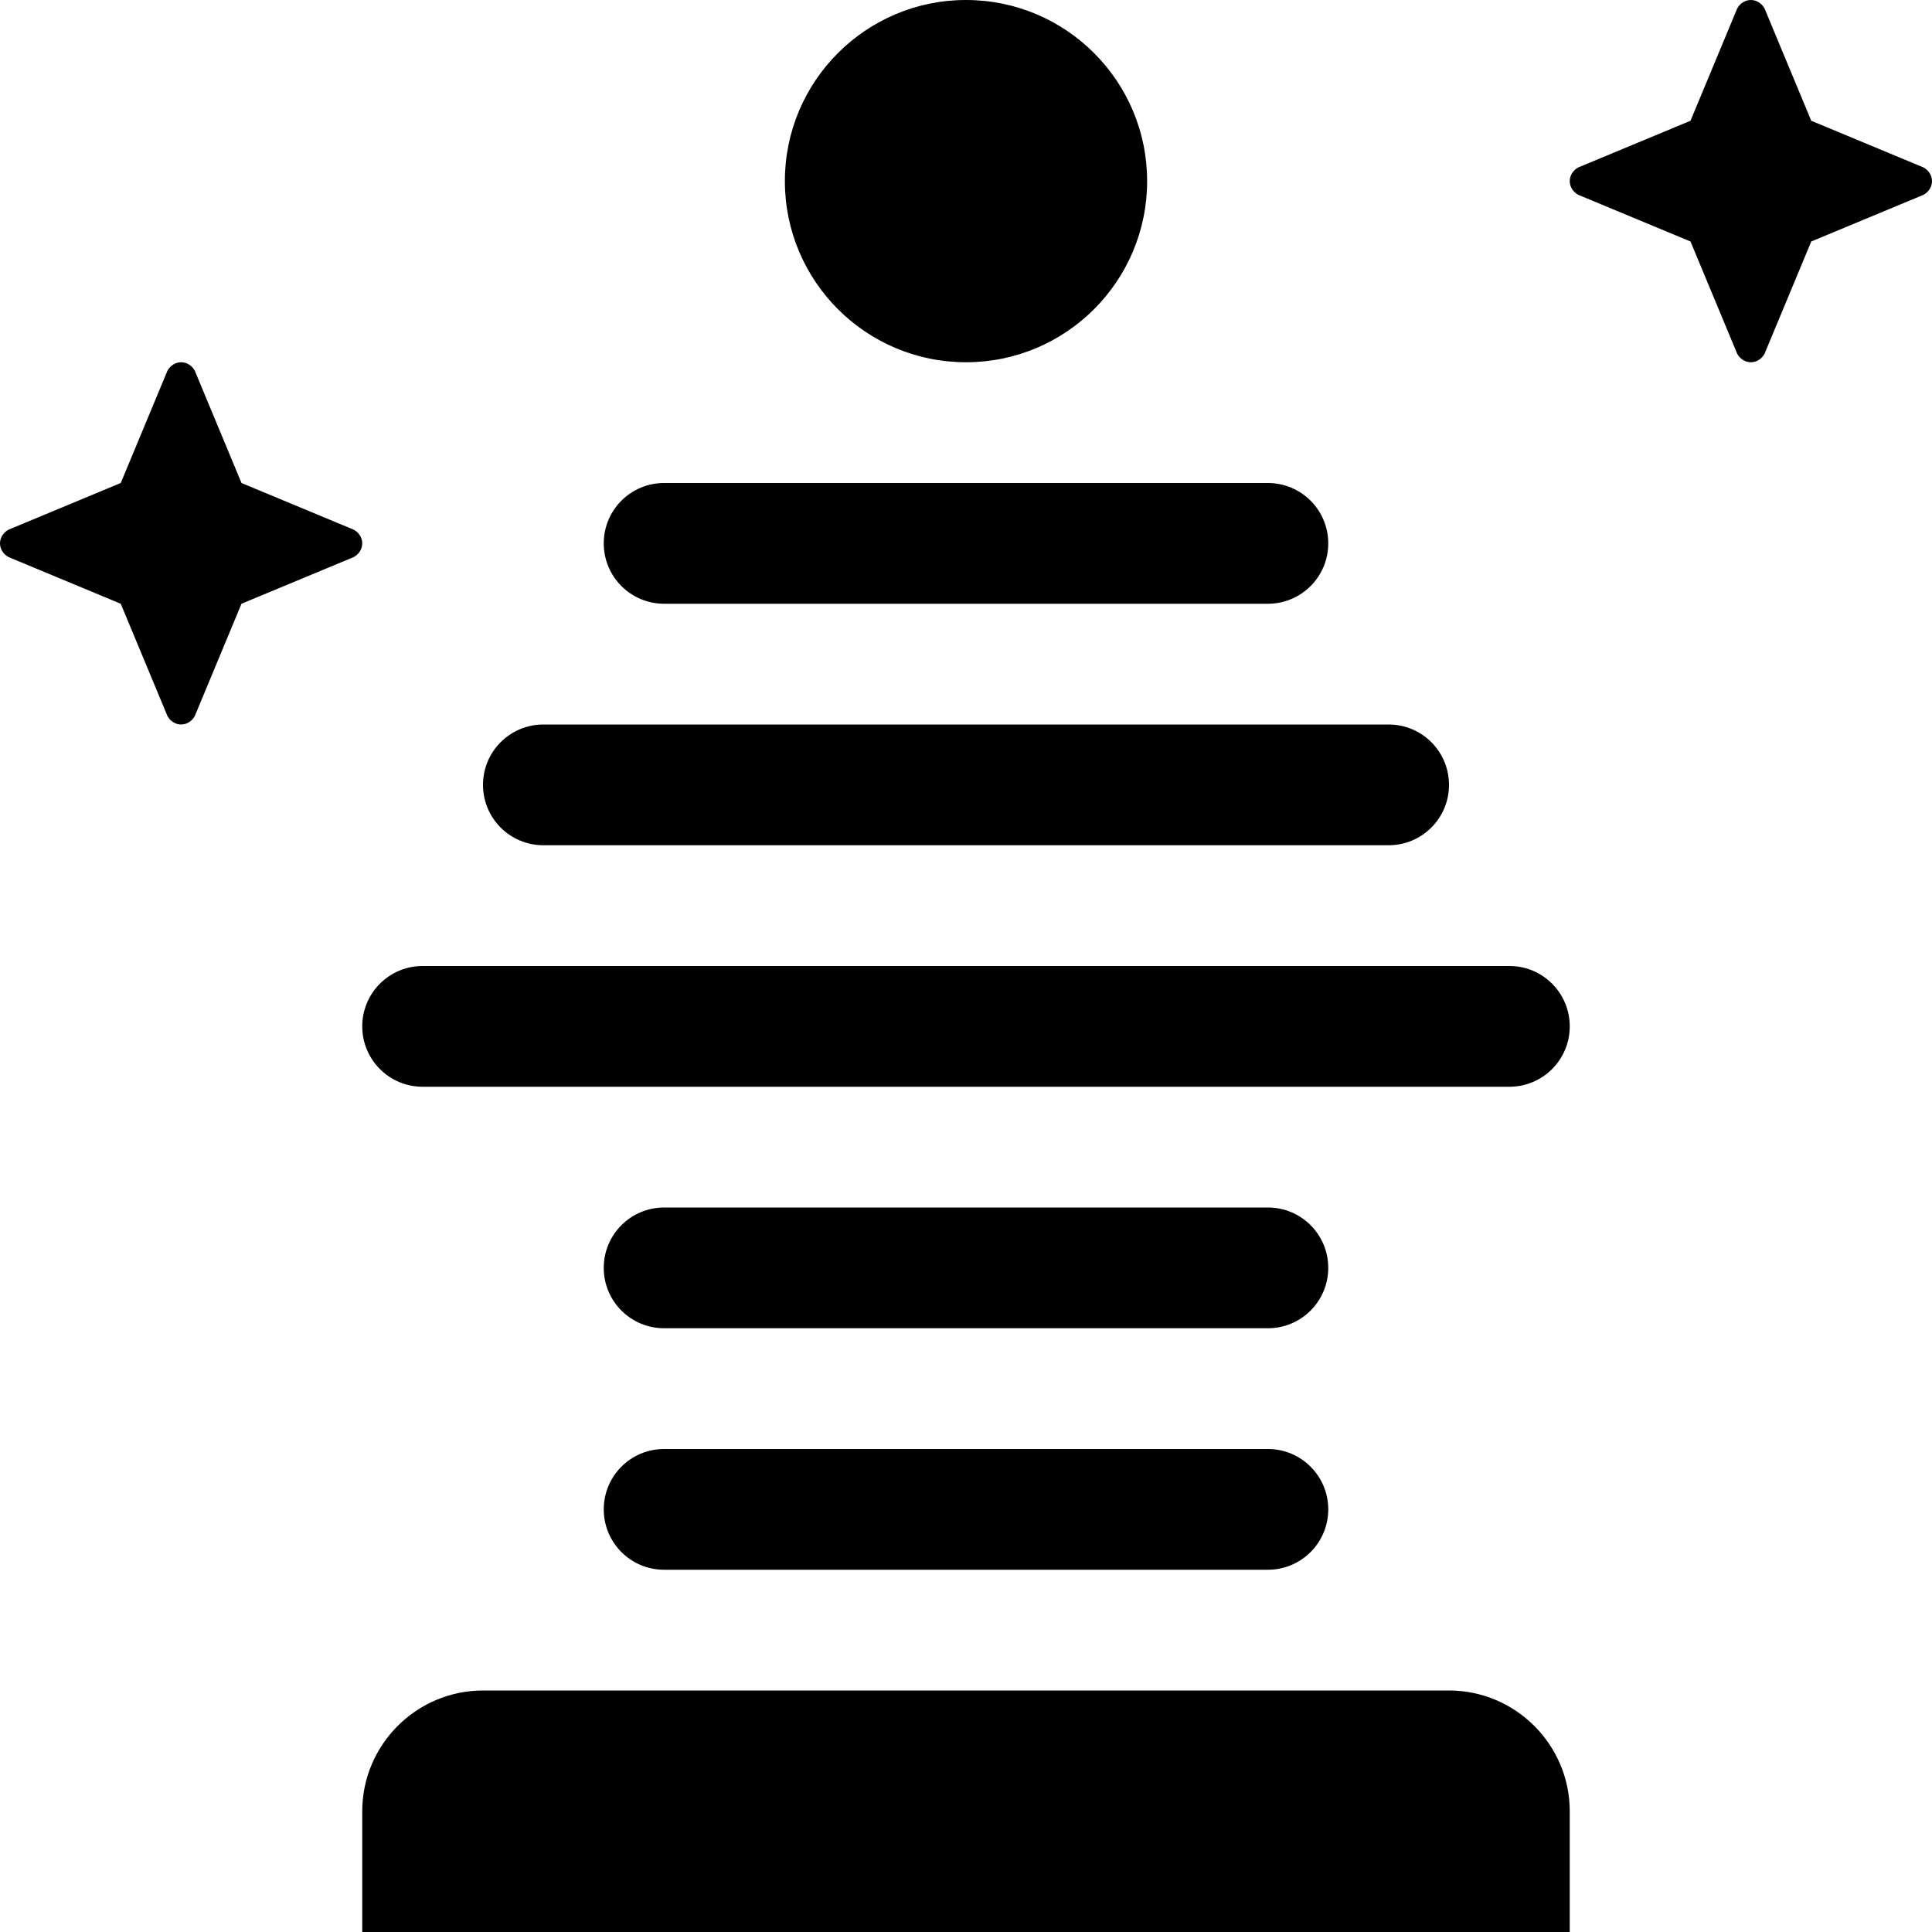 <svg xmlns="http://www.w3.org/2000/svg"
     viewBox="0 0 512 512"><!-- Font Awesome Pro 6.0.0-alpha2 by @fontawesome - https://fontawesome.com License - https://fontawesome.com/license (Commercial License) -->
    <path d="M93.75 140.375L64 128L51.625 98.25C50.875 96.875 49.5 96 48 96S45.125 96.875 44.375 98.25L32 128L2.25 140.375C0.875 141.125 0 142.5 0 144S0.875 146.875 2.25 147.625L32 160L44.375 189.75C45.125 191.125 46.5 192 48 192S50.875 191.125 51.625 189.75L64 160L93.75 147.625C95.125 146.875 96 145.5 96 144S95.125 141.125 93.75 140.375ZM144 224H368C376.844 224 384 216.844 384 208S376.844 192 368 192H144C135.156 192 128 199.156 128 208S135.156 224 144 224ZM256 96C282.5 96 304 74.5 304 48S282.5 0 256 0S208 21.5 208 48S229.5 96 256 96ZM176 160H336C344.844 160 352 152.844 352 144S344.844 128 336 128H176C167.156 128 160 135.156 160 144S167.156 160 176 160ZM176 352H336C344.844 352 352 344.844 352 336S344.844 320 336 320H176C167.156 320 160 327.156 160 336S167.156 352 176 352ZM400 256H112C103.156 256 96 263.156 96 272S103.156 288 112 288H400C408.844 288 416 280.844 416 272S408.844 256 400 256ZM509.75 44.375L480 32L467.625 2.25C466.875 0.875 465.5 0 464 0S461.125 0.875 460.375 2.25L448 32L418.25 44.375C416.875 45.125 416 46.5 416 48S416.875 50.875 418.25 51.625L448 64L460.375 93.75C461.125 95.125 462.5 96 464 96S466.875 95.125 467.625 93.75L480 64L509.75 51.625C511.125 50.875 512 49.5 512 48S511.125 45.125 509.75 44.375ZM384 448H128C110.375 448 96 462.375 96 480V512H416V480C416 462.375 401.625 448 384 448ZM176 416H336C344.844 416 352 408.844 352 400S344.844 384 336 384H176C167.156 384 160 391.156 160 400S167.156 416 176 416Z"/>
</svg>